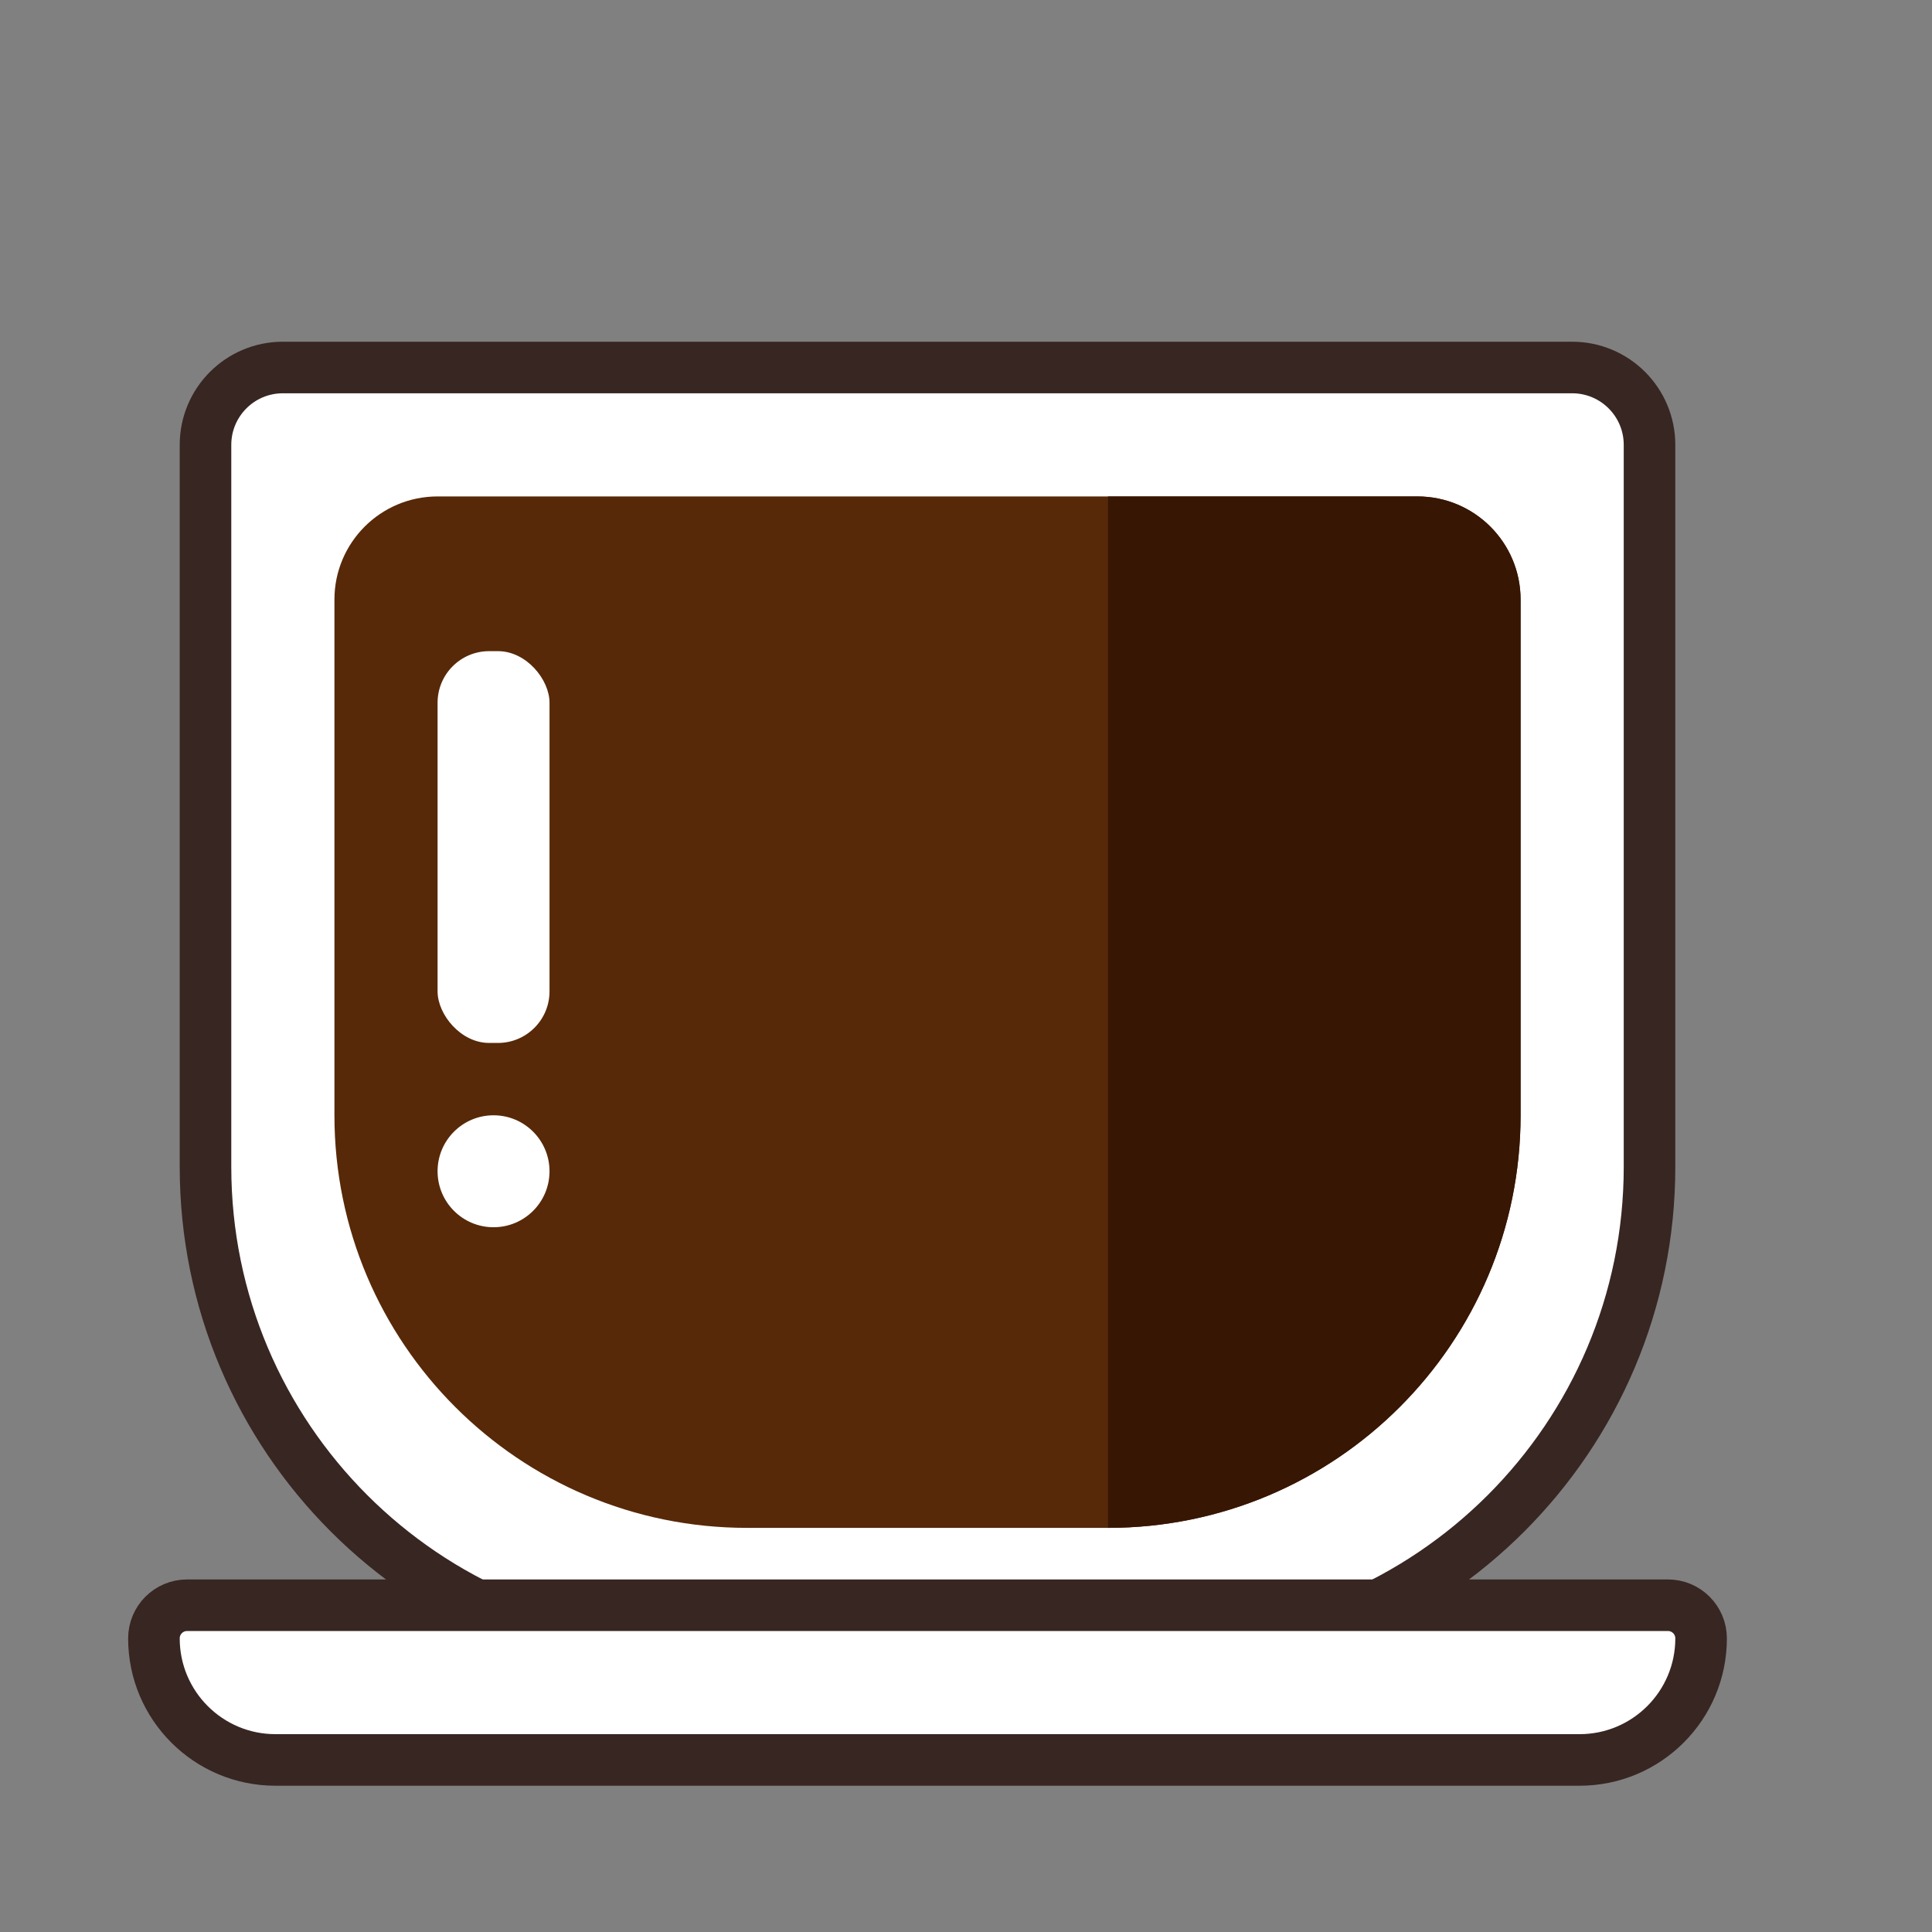 <svg width="147" height="147" viewBox="0 0 147 147" fill="none" xmlns="http://www.w3.org/2000/svg">
<rect x="0" y="0" width="147" height="147" fill="#808080" stroke="none"/>
<path d="M21.522 27.962H119.621C122.872 27.962 125.507 30.597 125.507 33.848V88.783C125.507 109.371 108.817 126.061 88.229 126.061H52.914C32.326 126.061 15.636 109.371 15.636 88.783V33.848C15.636 30.597 18.271 27.962 21.522 27.962Z" fill="white" stroke="#382622" stroke-width="3.924"/>
<path d="M14.235 122.137H126.908C128.301 122.137 129.431 123.266 129.431 124.66C129.431 129.768 125.29 133.909 120.182 133.909H20.961C15.853 133.909 11.712 129.768 11.712 124.66C11.712 123.266 12.841 122.137 14.235 122.137Z" fill="white" stroke="#382622" stroke-width="3.924"/>
<path d="M25.446 45.62C25.446 41.285 28.959 37.772 33.294 37.772H107.849C112.183 37.772 115.697 41.285 115.697 45.62V84.859C115.697 102.197 101.642 116.251 84.305 116.251H56.837C39.5 116.251 25.446 102.197 25.446 84.859V45.62Z" fill="#572908"/>
<path fill-rule="evenodd" clip-rule="evenodd" d="M84.305 116.251H84.305C101.642 116.251 115.697 102.197 115.697 84.859V45.62C115.697 41.285 112.183 37.772 107.849 37.772H84.305V116.251Z" fill="#371604"/>
<rect x="33.294" y="49.544" width="8.517" height="29.81" rx="3.924" fill="white"/>
<path d="M41.811 89.118C41.811 91.47 39.904 93.377 37.552 93.377C35.2 93.377 33.294 91.47 33.294 89.118C33.294 86.766 35.2 84.859 37.552 84.859C39.904 84.859 41.811 86.766 41.811 89.118Z" fill="white"/>
</svg>
